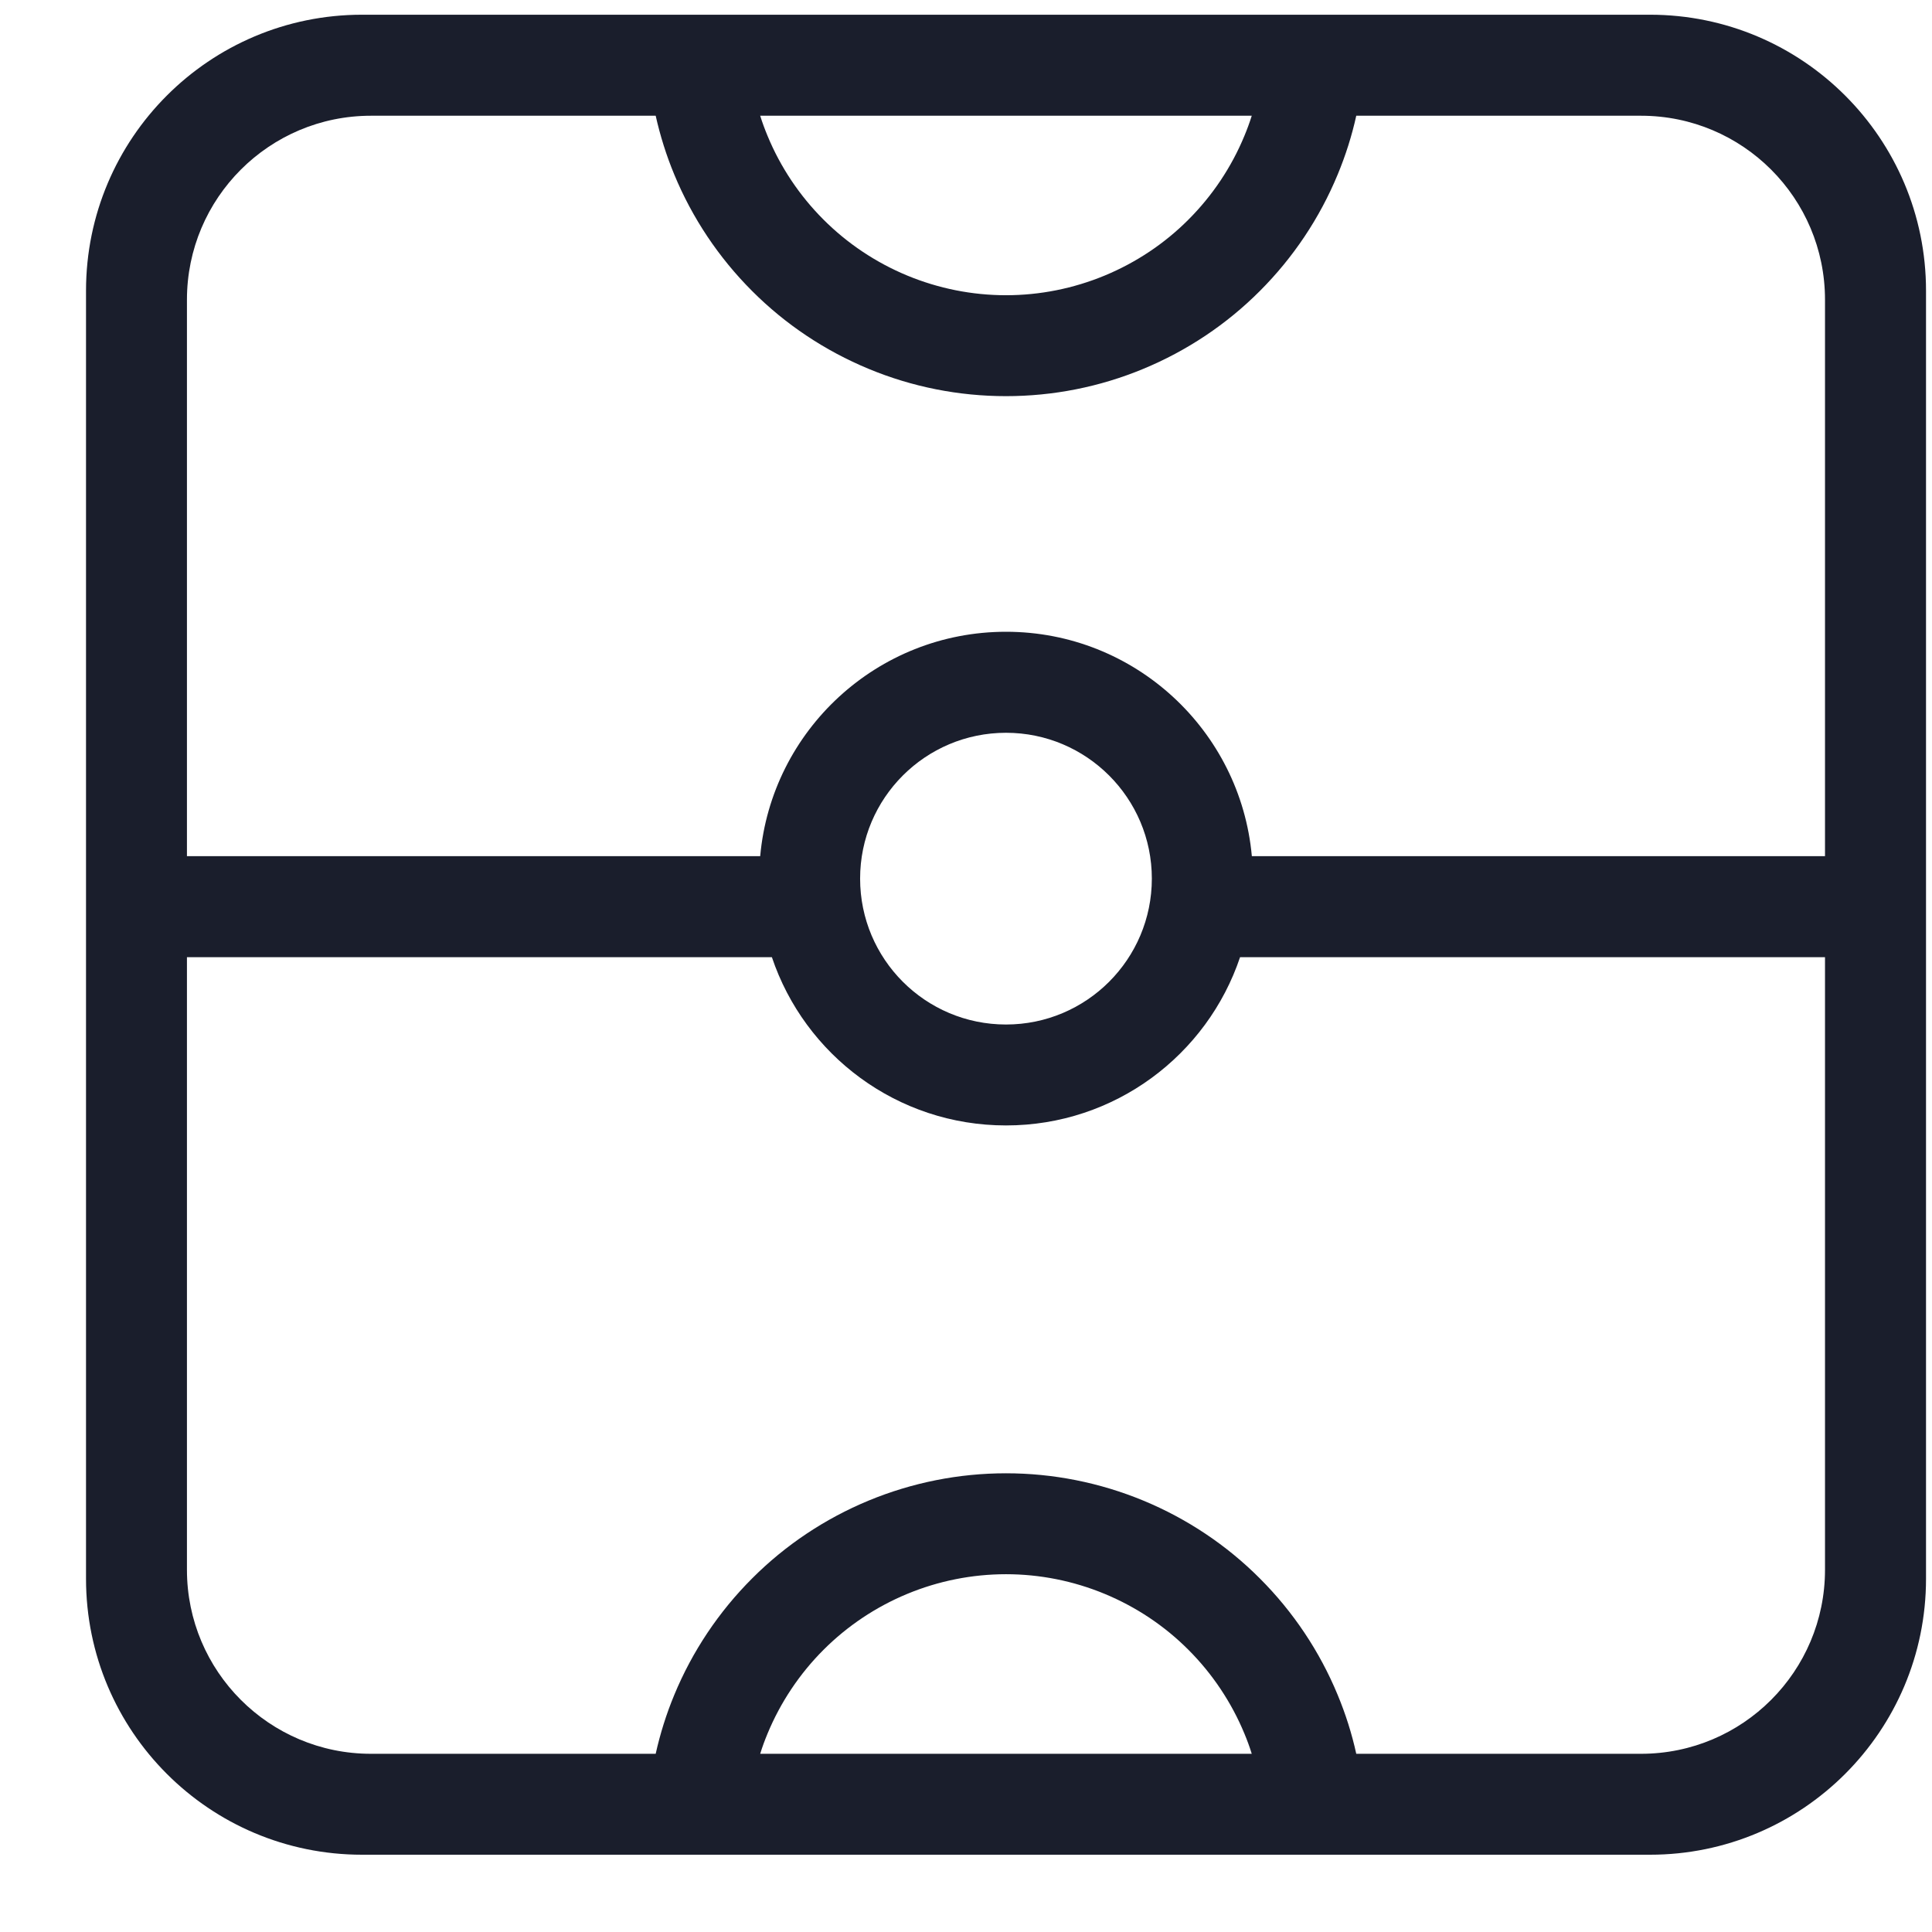 <svg width="21" height="21" viewBox="0 0 21 21" fill="none" xmlns="http://www.w3.org/2000/svg">
<path fill-rule="evenodd" clip-rule="evenodd" d="M7.032 0.16H3.935C2.278 0.16 0.935 1.503 0.935 3.16V17.16C0.935 18.817 2.278 20.16 3.935 20.16H7.032H14.837H17.935C19.591 20.16 20.935 18.817 20.935 17.16V3.16C20.935 1.503 19.591 0.16 17.935 0.16H14.837H7.032ZM14.742 19.063H17.837C18.942 19.063 19.837 18.167 19.837 17.063V10.404L13.479 10.404C13.122 11.467 12.118 12.233 10.935 12.233C9.751 12.233 8.747 11.467 8.39 10.404H2.032V17.063C2.032 18.167 2.928 19.063 4.032 19.063H7.127C7.176 18.844 7.243 18.63 7.329 18.423C7.525 17.949 7.813 17.519 8.175 17.157C8.537 16.794 8.968 16.507 9.441 16.311C9.915 16.115 10.422 16.014 10.935 16.014C11.447 16.014 11.954 16.115 12.428 16.311C12.901 16.507 13.332 16.794 13.694 17.157C14.056 17.519 14.344 17.949 14.54 18.423C14.626 18.63 14.694 18.844 14.742 19.063ZM2.032 9.306V3.258C2.032 2.153 2.928 1.258 4.032 1.258H7.127C7.176 1.476 7.243 1.69 7.329 1.897C7.525 2.371 7.813 2.801 8.175 3.163C8.537 3.526 8.968 3.813 9.441 4.009C9.915 4.206 10.422 4.306 10.935 4.306C11.447 4.306 11.954 4.206 12.428 4.009C12.901 3.813 13.332 3.526 13.694 3.163C14.056 2.801 14.344 2.371 14.54 1.897C14.626 1.69 14.694 1.476 14.742 1.258H17.837C18.942 1.258 19.837 2.153 19.837 3.258V9.306L13.607 9.306C13.483 7.939 12.334 6.867 10.935 6.867C9.535 6.867 8.386 7.939 8.263 9.306H2.032ZM9.349 9.55C9.349 10.426 10.059 11.136 10.935 11.136C11.81 11.136 12.52 10.426 12.52 9.55C12.52 8.675 11.81 7.965 10.935 7.965C10.059 7.965 9.349 8.675 9.349 9.55ZM13.606 19.063C13.583 18.988 13.556 18.915 13.526 18.843C13.385 18.503 13.178 18.193 12.918 17.933C12.658 17.672 12.348 17.466 12.008 17.325C11.668 17.184 11.303 17.111 10.935 17.111C10.566 17.111 10.201 17.184 9.861 17.325C9.521 17.466 9.212 17.672 8.951 17.933C8.691 18.193 8.484 18.503 8.343 18.843C8.313 18.915 8.286 18.988 8.263 19.063H13.606ZM8.263 1.258C8.286 1.332 8.313 1.405 8.343 1.477C8.484 1.818 8.691 2.127 8.951 2.387C9.212 2.648 9.521 2.854 9.861 2.995C10.201 3.136 10.566 3.209 10.935 3.209C11.303 3.209 11.668 3.136 12.008 2.995C12.348 2.854 12.658 2.648 12.918 2.387C13.178 2.127 13.385 1.818 13.526 1.477C13.556 1.405 13.583 1.332 13.606 1.258L8.263 1.258Z" fill="#1A1E2C"/>
</svg>
